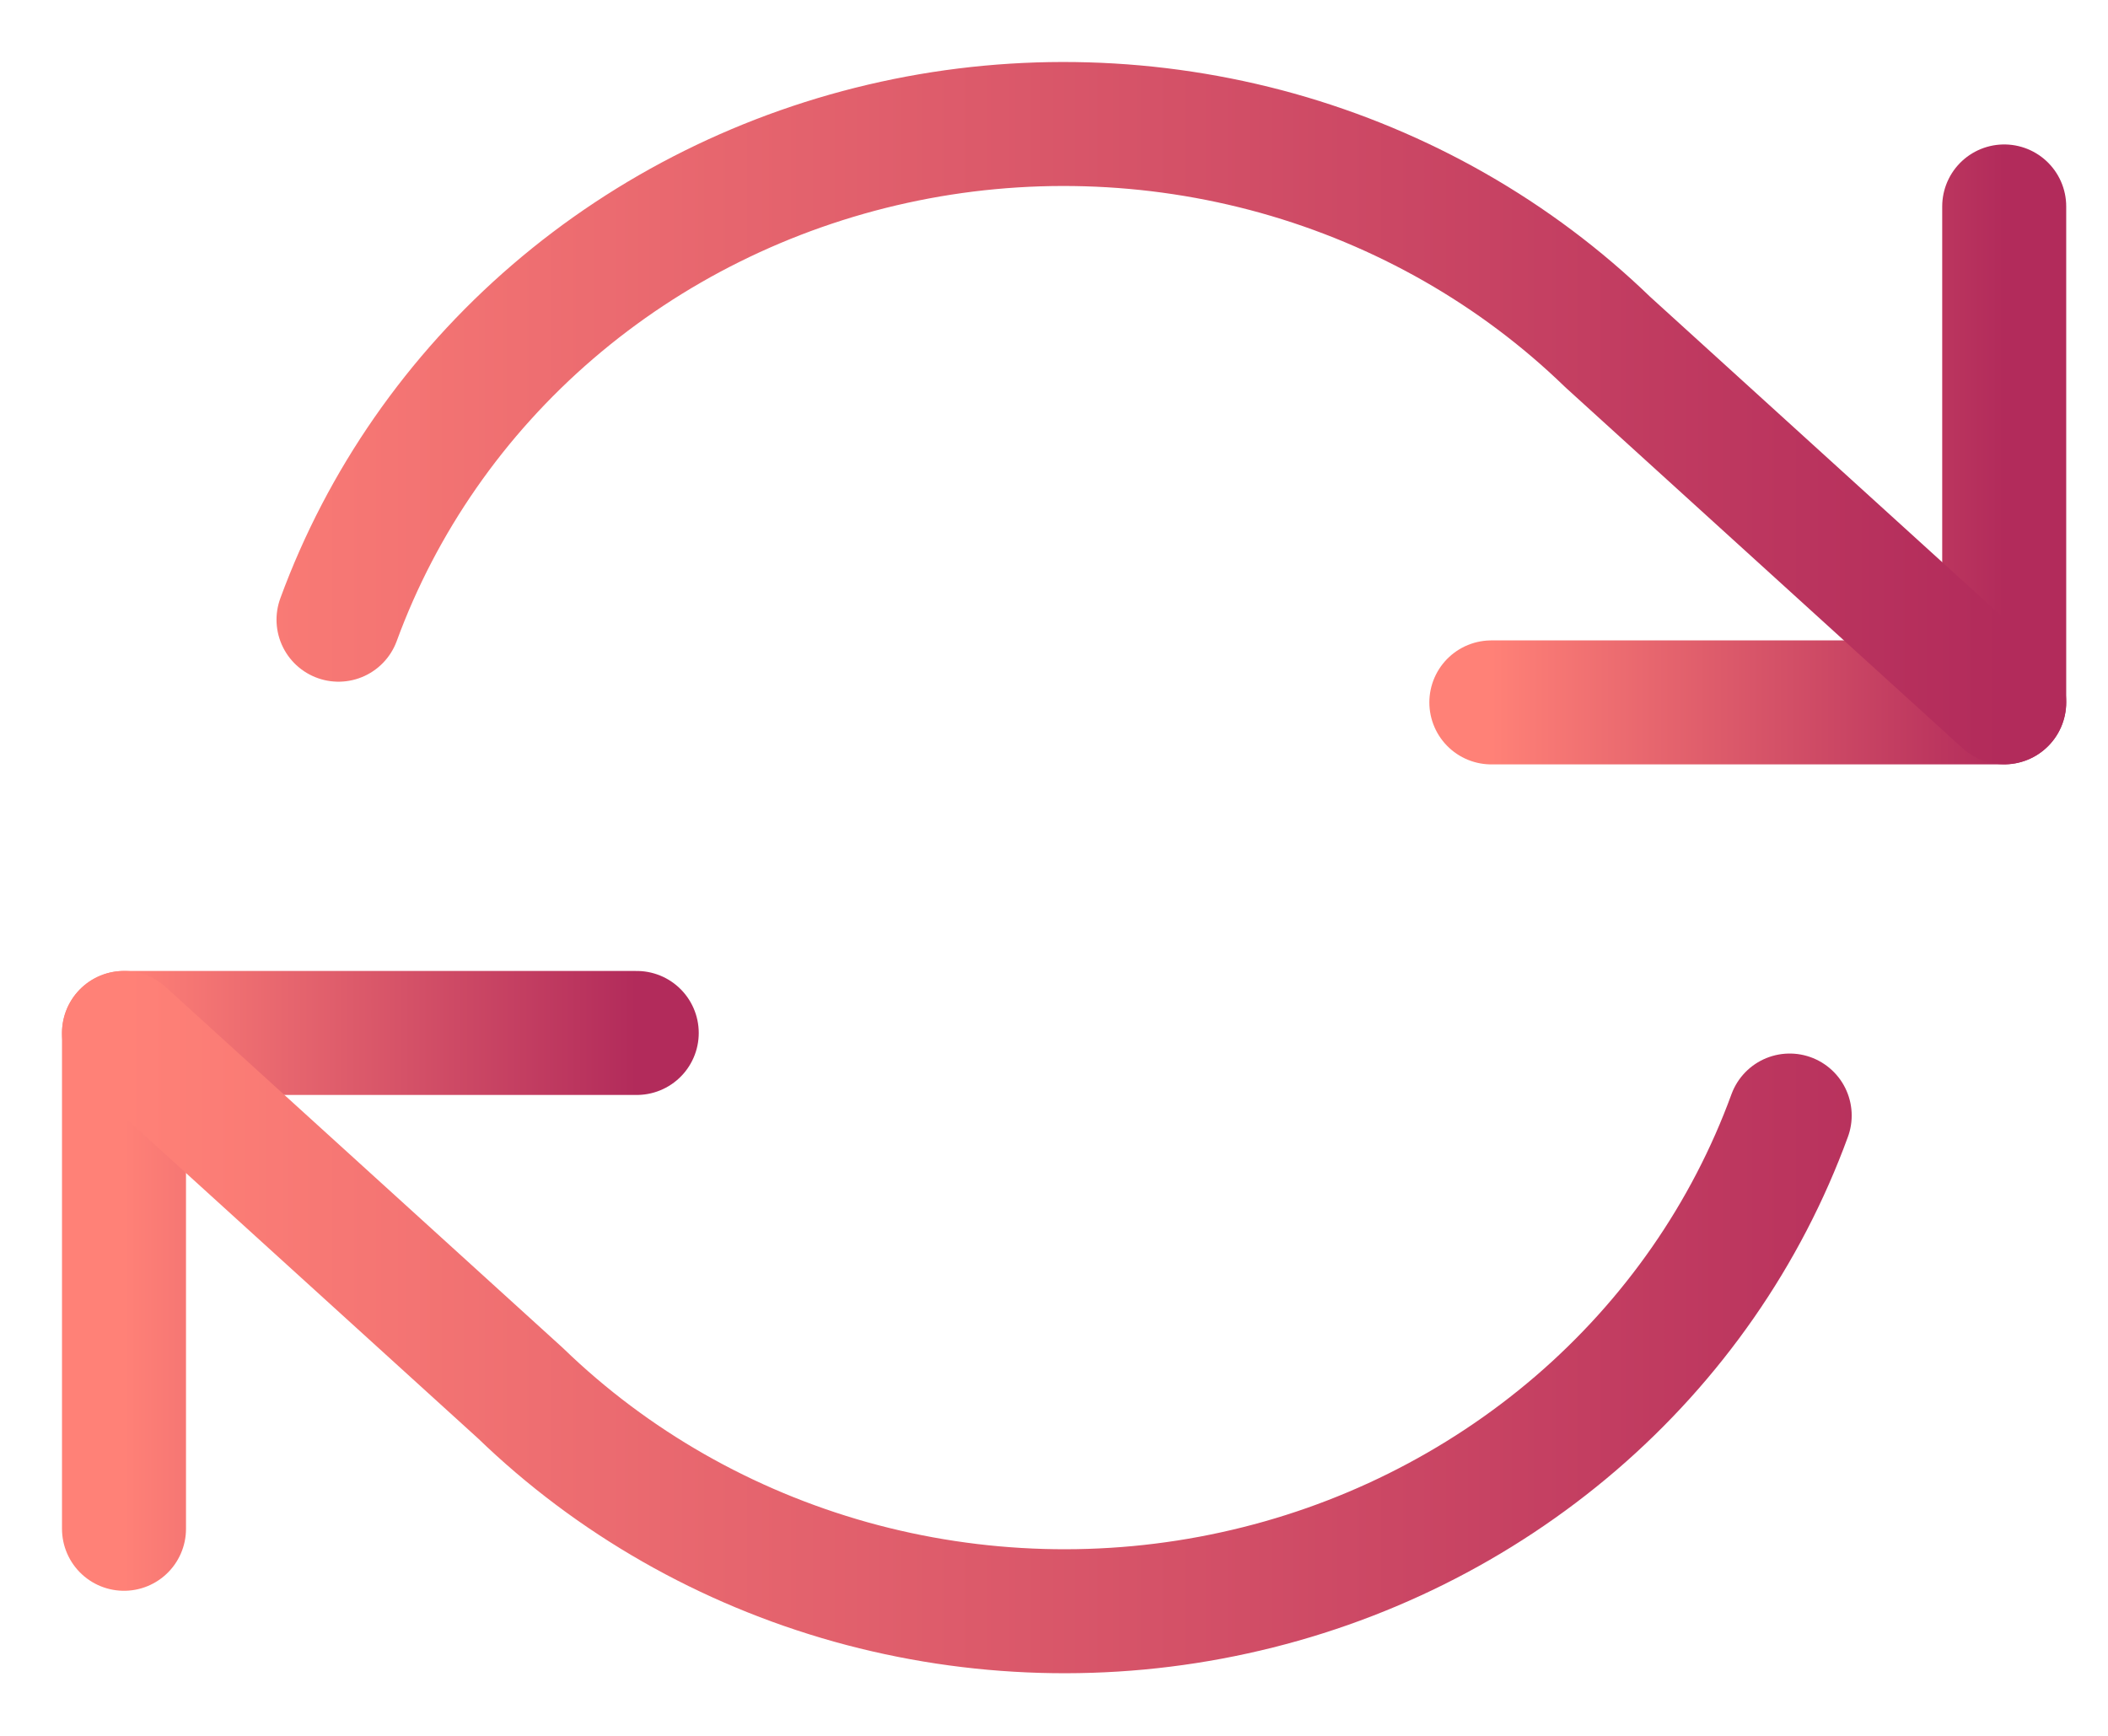 <svg width="17" height="14" viewBox="0 0 17 14" fill="none" xmlns="http://www.w3.org/2000/svg">
<defs>
<linearGradient id="paint0_linear_1_128" x1="1" y1="10.33" x2="5.135" y2="10.33" gradientUnits="userSpaceOnUse">
<stop stop-color="#FF8177"/>
<stop offset="1" stop-color="#B22B5B"/>
</linearGradient>
<linearGradient id="paint1_linear_1_128" x1="12.027" y1="3.665" x2="16.163" y2="3.665" gradientUnits="userSpaceOnUse">
<stop stop-color="#FF8177"/>
<stop offset="1" stop-color="#B22B5B"/>
</linearGradient>
<linearGradient id="paint2_linear_1_128" x1="1" y1="6.997" x2="16.163" y2="6.997" gradientUnits="userSpaceOnUse">
<stop stop-color="#FF8177"/>
<stop offset="1" stop-color="#B22B5B"/>
</linearGradient>
</defs>
<path d="M1 12.33V8.331H5.135" stroke="url(#paint0_linear_1_128)" stroke-linecap="round" stroke-linejoin="round"/>
<path d="M16.163 1.665V5.665H12.027" stroke="url(#paint1_linear_1_128)" stroke-linecap="round" stroke-linejoin="round"/>
<path d="M14.433 8.997C14.084 9.953 13.49 10.807 12.707 11.48C11.923 12.153 10.976 12.624 9.954 12.847C8.932 13.071 7.868 13.04 6.862 12.759C5.855 12.477 4.939 11.954 4.198 11.237L1 8.331M16.163 5.664L12.965 2.758C12.225 2.041 11.308 1.518 10.302 1.236C9.295 0.955 8.231 0.924 7.209 1.148C6.187 1.372 5.24 1.842 4.457 2.515C3.674 3.188 3.08 4.043 2.73 4.998" stroke="url(#paint2_linear_1_128)" stroke-linecap="round" stroke-linejoin="round"/>
</svg>
